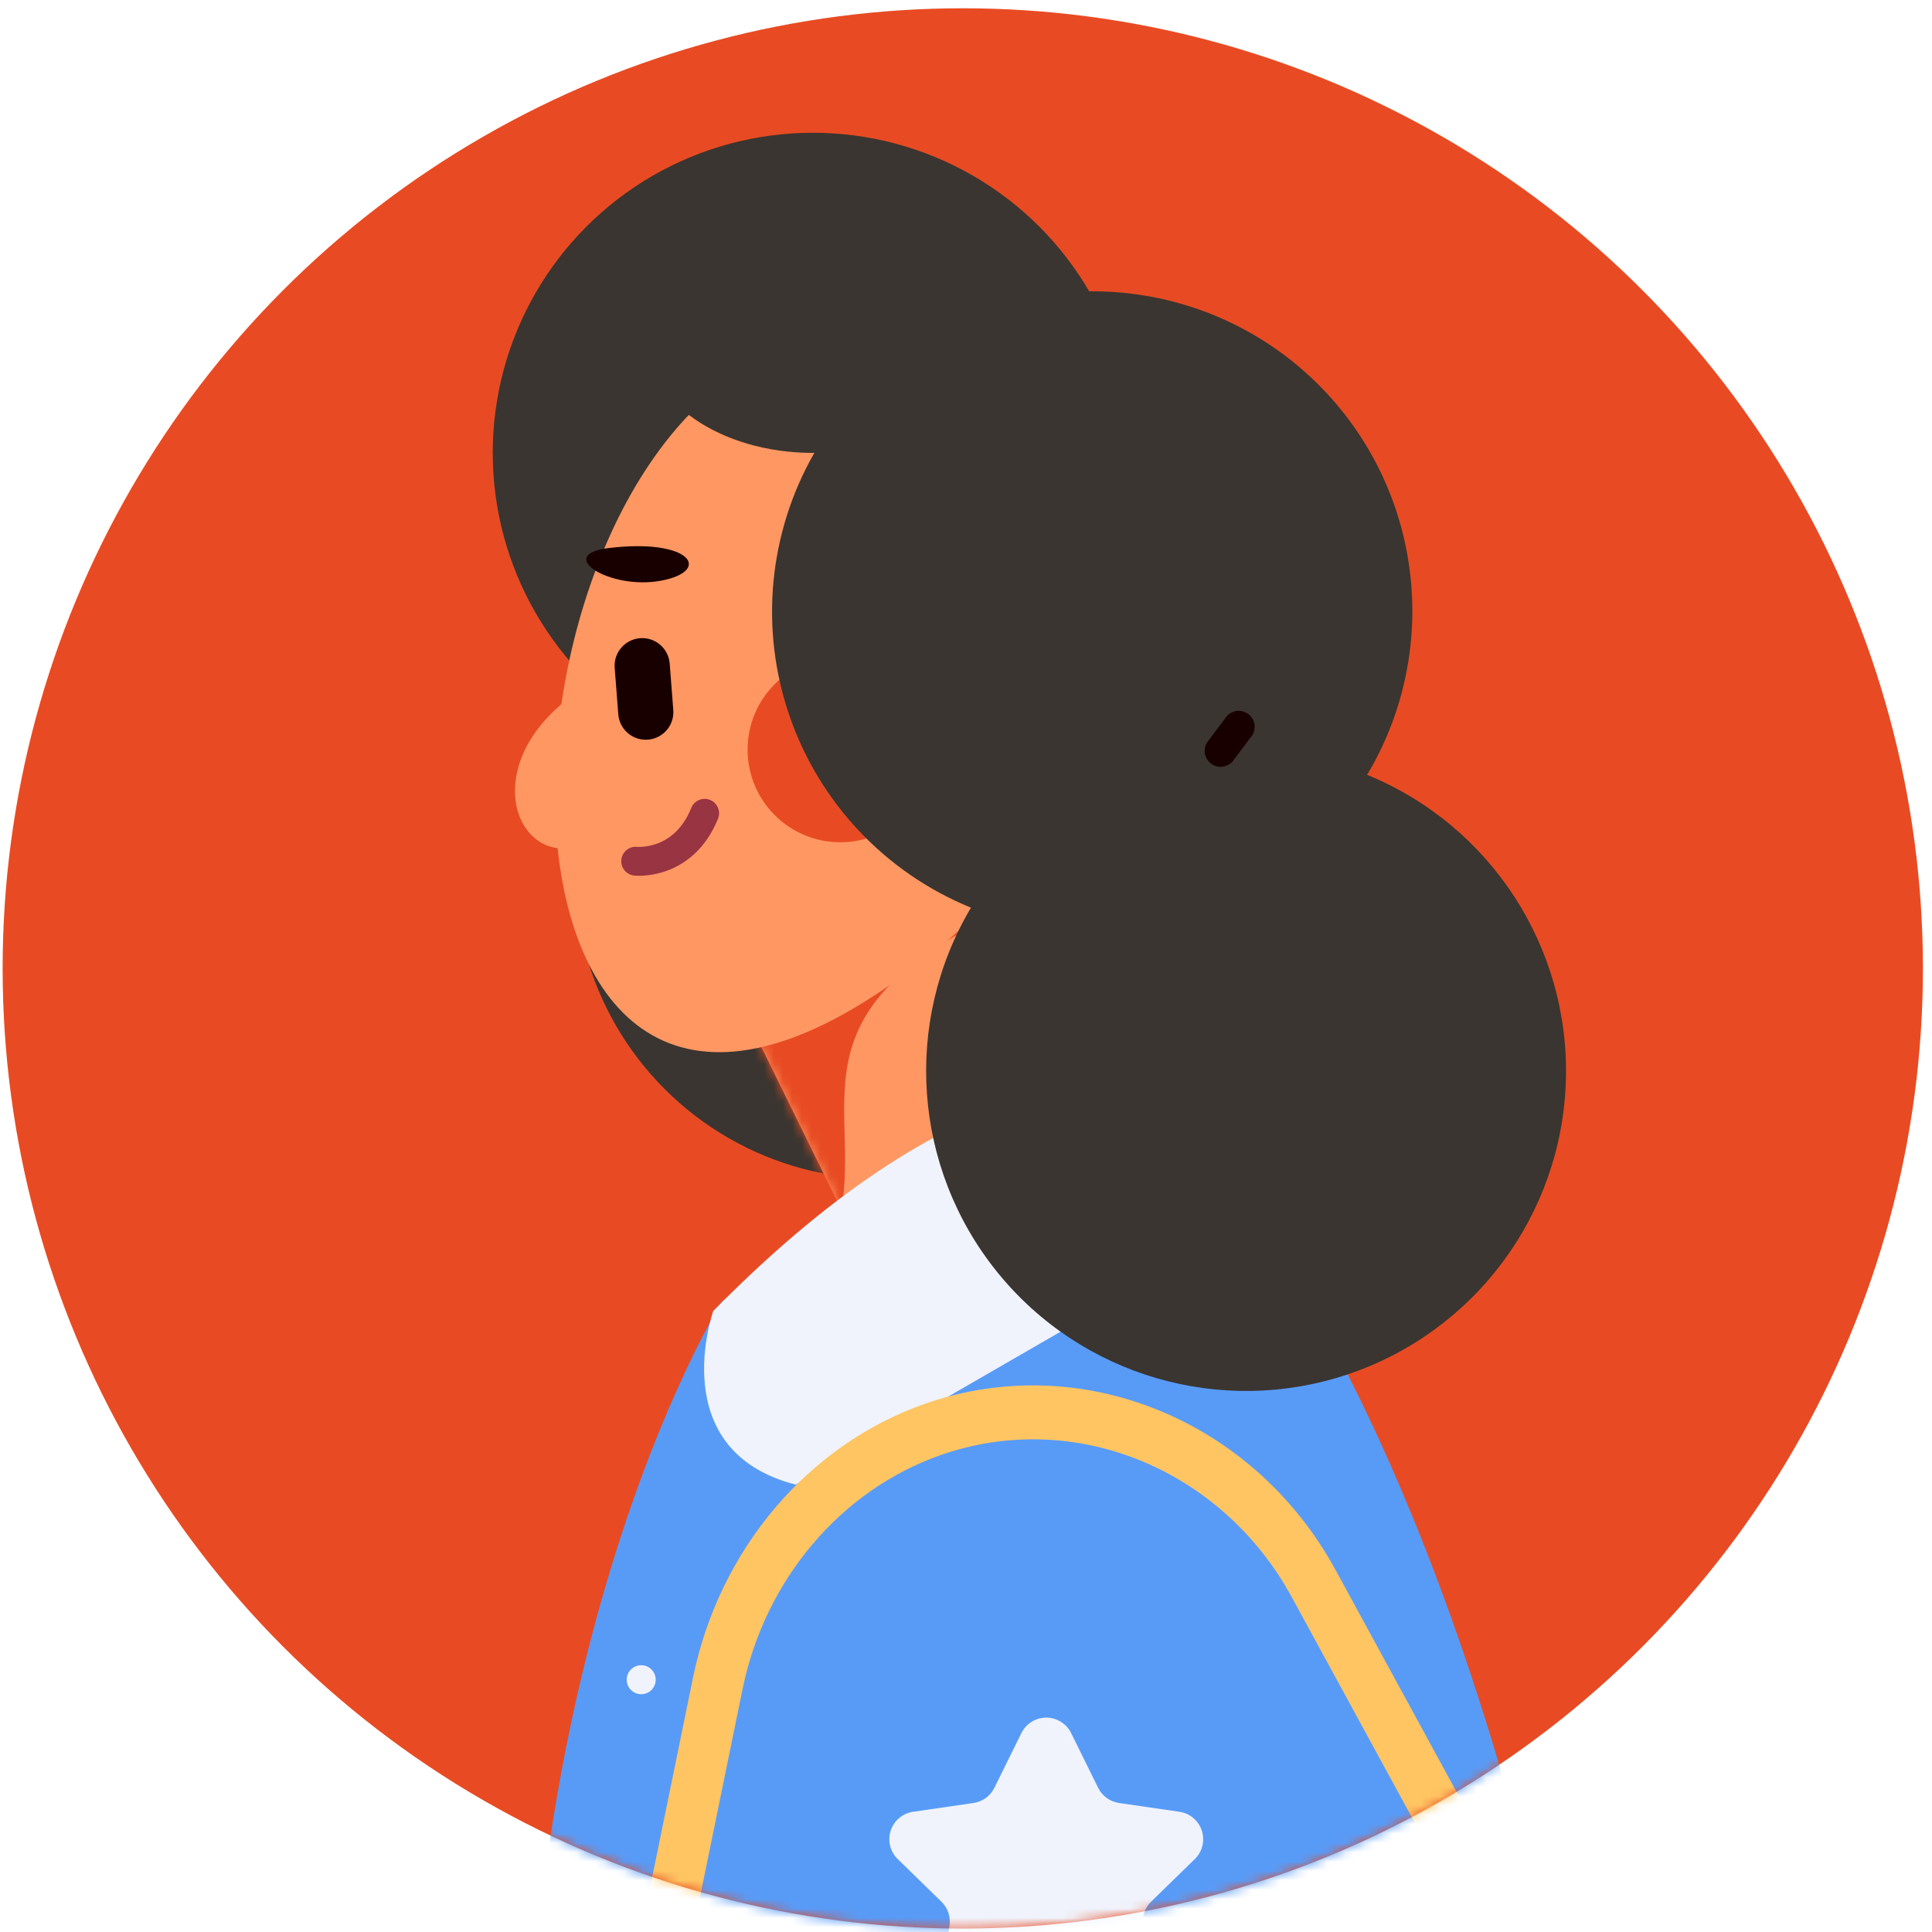<svg width="206" height="206" viewBox="0 0 206 206" fill="none" xmlns="http://www.w3.org/2000/svg">
<circle cx="102.656" cy="103.259" r="102.376" fill="#E84B23"/>
<mask id="mask0_203_2" style="mask-type:luminance" maskUnits="userSpaceOnUse" x="0" y="0" width="206" height="206">
<circle cx="102.656" cy="103.259" r="102.376" fill="white"/>
</mask>
<g mask="url(#mask0_203_2)">
<circle cx="94.038" cy="92.963" r="32.757" fill="#3A3530"/>
<circle cx="86.671" cy="48.289" r="34.133" fill="#3A3530"/>
<path d="M75.134 99.33L94.507 138.746L122.939 127.876L98.711 89.698L75.134 99.33Z" fill="#FF9763"/>
<mask id="mask1_203_2" style="mask-type:luminance" maskUnits="userSpaceOnUse" x="75" y="89" width="48" height="50">
<path fill-rule="evenodd" clip-rule="evenodd" d="M75.134 99.33L94.507 138.746L122.939 127.876L98.711 89.698L75.134 99.33Z" fill="white"/>
</mask>
<g mask="url(#mask1_203_2)">
<path d="M105.278 97.942C82.931 109.028 92.961 119.229 89.066 131.632C85.171 144.035 67.335 104.264 67.335 104.264L72.973 94.936L105.278 97.942Z" fill="#E84B23"/>
</g>
<path d="M103.56 98.062C51.064 145.384 48.4 60.361 78.425 39.986C125.654 7.938 103.56 98.062 103.56 98.062Z" fill="#FF9763"/>
<path d="M69.083 78.867C67.463 78.992 66.049 77.781 65.924 76.161L65.541 71.208C65.416 69.588 66.628 68.173 68.248 68.048C69.868 67.923 71.282 69.135 71.407 70.755L71.789 75.708C71.915 77.328 70.703 78.742 69.083 78.867Z" fill="#190000"/>
<path d="M64.88 58.439C73.709 57.362 75.964 60.882 70.489 61.915C65.014 62.948 59.112 59.142 64.88 58.439Z" fill="#190000"/>
<path d="M60.778 74.352C50.517 82.103 55.386 93.162 62.666 89.884L60.778 74.352Z" fill="#FF9763"/>
<circle cx="89.592" cy="79.93" r="9.879" fill="#E84B23"/>
<path d="M75.134 86.716C72.851 92.368 67.778 91.827 67.778 91.827" stroke="#993443" stroke-width="3.076" stroke-linecap="round" stroke-linejoin="round"/>
<path d="M110.624 69.751C110.654 69.653 110.689 69.557 110.729 69.462L110.557 69.87C110.64 69.685 110.743 69.51 110.865 69.347L110.598 69.693C110.748 69.5 110.92 69.326 111.111 69.174L110.765 69.441C110.993 69.266 111.242 69.121 111.506 69.01L111.099 69.182C111.346 69.082 111.604 69.012 111.867 68.972L111.414 69.033C111.676 68.999 111.941 68.999 112.203 69.033L111.75 68.972C111.97 69.005 112.186 69.066 112.392 69.151L111.985 68.98C112.17 69.062 112.346 69.166 112.507 69.289L112.162 69.022C112.334 69.159 112.49 69.316 112.626 69.489L112.36 69.143C112.517 69.352 112.648 69.58 112.75 69.821L112.578 69.413C112.684 69.677 112.756 69.952 112.794 70.233L112.733 69.78C112.764 70.041 112.763 70.304 112.732 70.565L112.793 70.112C112.759 70.35 112.698 70.583 112.609 70.806L112.78 70.399C112.694 70.603 112.583 70.795 112.45 70.971L112.716 70.626L112.678 70.674C112.371 71.002 112.193 71.43 112.179 71.88C112.182 72.332 112.361 72.764 112.678 73.086C112.999 73.405 113.432 73.584 113.884 73.585C114.338 73.591 114.774 73.411 115.091 73.086C115.481 72.624 115.78 72.091 115.97 71.516C116.112 71.062 116.178 70.588 116.168 70.113C116.162 69.149 115.861 68.209 115.305 67.422C114.69 66.526 113.751 65.905 112.686 65.687C111.599 65.493 110.479 65.672 109.506 66.195C108.462 66.758 107.682 67.71 107.335 68.844C107.094 69.751 107.623 70.684 108.526 70.942C109.432 71.173 110.358 70.647 110.624 69.751L110.624 69.751Z" fill="#190000"/>
<path d="M9.721 390.5C9.721 390.5 33.33 414.846 50.575 420.933L88.477 280.944L76.993 147.717L82.32 155.315L39.923 300.218L9.721 390.5Z" fill="#589BF7"/>
<path d="M39.923 330.464C39.923 330.464 129.378 387.437 179.591 329.615C179.591 329.615 179.405 172.74 120.569 113.227L76.993 138.746C76.993 138.746 52.265 178.15 56.54 247.576C58.094 272.806 39.923 330.464 39.923 330.464Z" fill="#589BF7"/>
<mask id="mask2_203_2" style="mask-type:luminance" maskUnits="userSpaceOnUse" x="39" y="113" width="141" height="243">
<path fill-rule="evenodd" clip-rule="evenodd" d="M39.923 330.464C39.923 330.464 129.378 387.437 179.591 329.615C179.591 329.615 179.405 172.74 120.569 113.227L76.993 138.746C76.993 138.746 52.265 178.15 56.54 247.576C58.094 272.806 39.923 330.464 39.923 330.464Z" fill="white"/>
</mask>
<g mask="url(#mask2_203_2)">
<path d="M48.102 265.869C98.747 284.116 107.122 296.245 89.26 215.263C81.379 179.535 144.395 202.721 144.395 202.721C144.395 202.721 154.186 285.607 188.098 286.886C222.01 288.166 195.625 339.361 195.625 339.361C195.625 339.361 208.652 396.403 132.47 379.396L56.288 362.389" fill="#2976DF"/>
</g>
<path d="M76.051 139.785C76.051 139.785 70.749 154.67 84.844 158.301L136.086 128.706L120.569 116.213C120.569 116.213 103.88 111.489 76.051 139.785Z" fill="#F0F3FC"/>
<path d="M53.432 313.844L48.102 304.926L48.338 303.769L73.895 178.868C76.689 165.219 86.169 154.031 98.639 149.672C115.23 143.87 133.648 151.334 142.416 167.419L216.297 302.938L211.625 305.825L137.744 170.307C130.246 156.557 114.508 150.178 100.324 155.139C89.667 158.864 81.564 168.426 79.177 180.093L53.855 303.836L57.992 310.756L53.432 313.844Z" fill="#FFC562"/>
<path d="M24.768 248.087C24.768 248.087 7.692 283.164 9.721 293.984L106.894 359.86C118.201 368.711 133.502 370.514 146.556 364.533C162.737 357.121 171.704 339.561 168.221 322.107L139.676 179.072C138.063 170.993 133.149 163.955 126.119 159.658C119.09 155.361 110.585 154.197 102.66 156.446C87.421 160.771 78.31 176.348 82.011 191.75L107.122 296.245L24.768 248.087Z" fill="#589BF7"/>
<path d="M81.769 24.151C74.305 25.621 68.841 30.362 68.841 35.985C68.841 42.78 76.823 48.289 86.67 48.289C86.727 48.289 86.779 48.278 86.835 48.278C81.947 56.804 80.977 67.025 84.176 76.317C87.374 85.61 94.429 93.069 103.529 96.78C96.251 109.04 97.364 124.534 106.322 135.627C115.279 146.72 130.19 151.073 143.709 146.54C157.227 142.007 166.501 129.545 166.96 115.295C167.419 101.044 158.967 88.011 145.769 82.617C153.24 70.109 151.933 54.236 142.518 43.118C133.103 32 117.661 28.097 104.094 33.406" fill="#3A3530"/>
<circle cx="68.368" cy="179.101" r="1.546" fill="#F0F3FC"/>
<path d="M114.209 184.791L117.09 190.627C117.521 191.5 118.353 192.105 119.316 192.245L125.758 193.181C126.871 193.343 127.797 194.123 128.145 195.193C128.492 196.264 128.202 197.439 127.396 198.224L122.735 202.768C122.038 203.447 121.72 204.426 121.885 205.385L122.985 211.8C123.175 212.91 122.719 214.031 121.809 214.692C120.898 215.354 119.691 215.441 118.695 214.917L112.934 211.888C112.072 211.436 111.043 211.436 110.182 211.888L104.42 214.917C103.424 215.441 102.217 215.354 101.307 214.692C100.396 214.031 99.94 212.91 100.13 211.8L101.231 205.385C101.395 204.426 101.077 203.447 100.38 202.768L95.719 198.224C94.913 197.439 94.623 196.264 94.971 195.193C95.319 194.123 96.244 193.343 97.358 193.181L103.799 192.245C104.762 192.105 105.595 191.5 106.025 190.627L108.906 184.791C109.404 183.781 110.432 183.142 111.558 183.142C112.683 183.142 113.711 183.781 114.209 184.791Z" fill="#F0F3FC"/>
<path d="M130.6 76.639L128.68 79.198C128.557 79.388 128.488 79.607 128.478 79.832C128.427 80.058 128.437 80.293 128.508 80.512C128.63 80.94 128.91 81.305 129.292 81.532C129.69 81.762 130.163 81.824 130.606 81.704L131.014 81.532C131.267 81.383 131.478 81.173 131.626 80.92L133.546 78.361C133.669 78.171 133.739 77.952 133.748 77.727C133.799 77.501 133.789 77.266 133.718 77.046C133.596 76.619 133.316 76.254 132.934 76.027C132.536 75.797 132.063 75.735 131.62 75.855L131.212 76.027C130.959 76.175 130.749 76.386 130.6 76.639Z" fill="#190000"/>
</g>
</svg>
